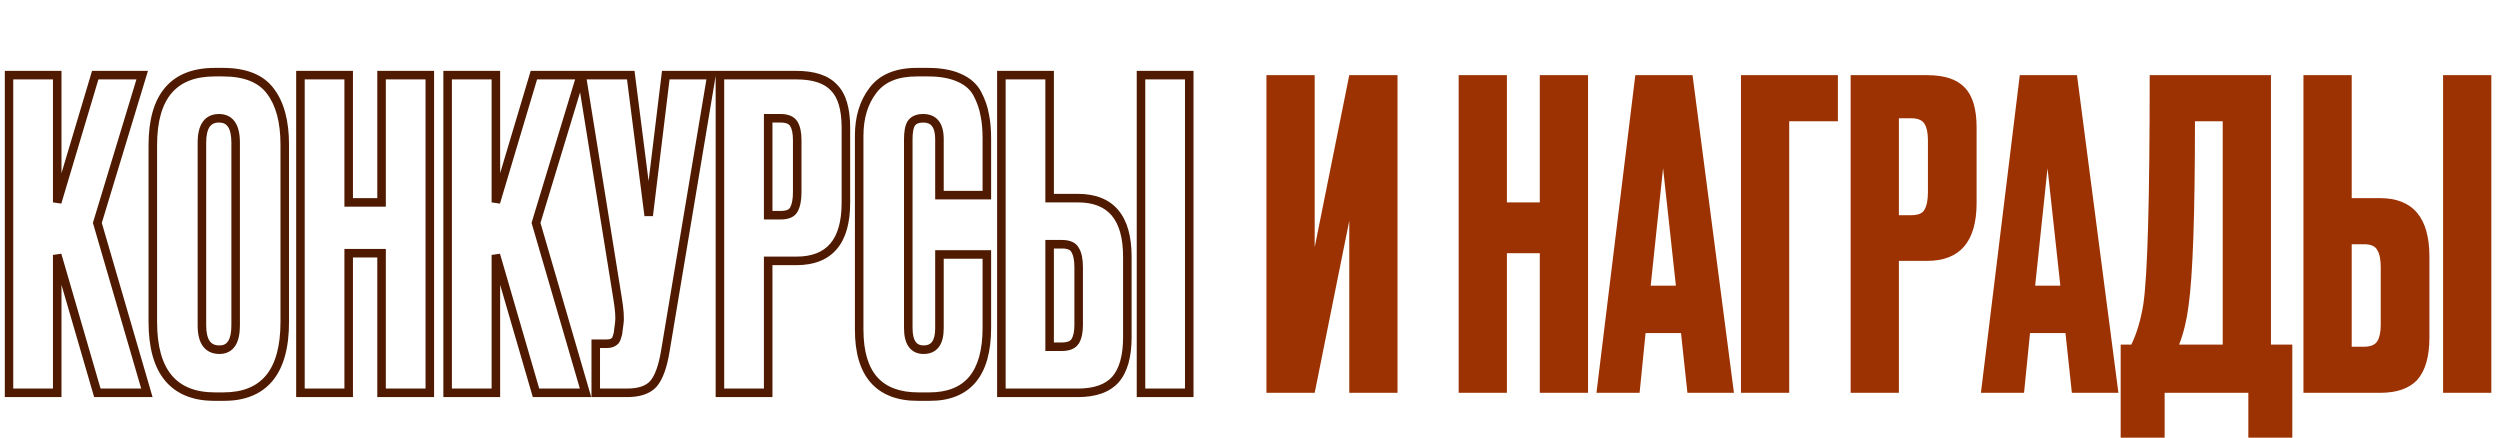 <svg width="1171" height="205" viewBox="0 0 1171 205" fill="none" xmlns="http://www.w3.org/2000/svg">
<mask id="path-1-outside-1_3828_1304" maskUnits="userSpaceOnUse" x="2" y="31" width="558" height="157" fill="black">
<rect fill="white" x="2" y="31" width="558" height="157"/>
<path d="M45.6 184L26.8 119.4V184H4.2V35.2H26.8V94.8L44.6 35.2H66.6L45.6 104.4L68.8 184H45.6ZM133.378 67.8V150.8C133.378 174.133 123.778 185.8 104.578 185.8H100.778C81.311 185.8 71.578 174.133 71.578 150.8V68C71.578 45.2 81.245 33.8 100.578 33.8H104.378C114.778 33.8 122.178 36.733 126.578 42.6C131.111 48.467 133.378 56.867 133.378 67.8ZM110.378 152.4V66.8C110.378 59.2 107.778 55.4 102.578 55.4C97.245 55.4 94.578 59.2 94.578 66.8V152.4C94.578 160 97.311 163.8 102.778 163.8C107.845 163.8 110.378 160 110.378 152.4ZM163.323 118.6V184H140.723V35.2H163.323V94.8H178.723V35.2H201.323V184H178.723V118.6H163.323ZM251.069 184L232.269 119.4V184H209.669V35.2H232.269V94.8L250.069 35.2H272.069L251.069 104.4L274.269 184H251.069ZM333.247 35.2L311.647 164.4C310.447 171.733 308.58 176.867 306.047 179.8C303.514 182.6 299.38 184 293.647 184H279.047V161H284.247C285.447 161 286.38 160.8 287.047 160.4C287.847 160 288.38 159.467 288.647 158.8C288.914 158.133 289.18 157.267 289.447 156.2L290.047 151.6C290.447 149.2 290.18 145.2 289.247 139.6L272.447 35.2H295.447L303.847 101L311.847 35.2H333.247ZM373.017 122.2H359.817V184H337.217V35.2H373.017C381.151 35.2 387.017 37.133 390.617 41C394.351 44.733 396.217 51 396.217 59.8V95C396.217 113.133 388.484 122.2 373.017 122.2ZM359.817 55.4V100.8H365.617C368.817 100.8 370.884 99.933 371.817 98.2C372.884 96.333 373.417 93.6 373.417 90V65.6C373.417 62.267 372.884 59.733 371.817 58C370.751 56.267 368.684 55.4 365.617 55.4H359.817ZM440.038 153.8V119.2H462.238V153.6C462.238 175.067 453.238 185.8 435.238 185.8H430.238C411.704 185.8 402.438 175.333 402.438 154.4V63.6C402.438 55.067 404.571 48 408.838 42.4C413.104 36.667 419.971 33.8 429.438 33.8H434.638C440.504 33.8 445.371 34.667 449.238 36.4C453.238 38.133 456.104 40.667 457.838 44C459.571 47.333 460.704 50.6 461.238 53.8C461.904 56.867 462.238 60.533 462.238 64.8V91.4H440.038V65.2C440.038 58.667 437.504 55.4 432.438 55.4C429.771 55.4 427.904 56.2 426.838 57.8C425.904 59.267 425.438 61.733 425.438 65.2V153.6C425.438 160.4 427.838 163.8 432.638 163.8C437.571 163.8 440.038 160.467 440.038 153.8ZM491.644 92.8H504.844C520.31 92.8 528.044 101.933 528.044 120.2V158C528.044 166.933 526.177 173.533 522.444 177.8C518.71 181.933 512.844 184 504.844 184H469.044V35.2H491.644V92.8ZM491.644 162.4H497.444C500.51 162.4 502.577 161.533 503.644 159.8C504.71 158.067 505.244 155.533 505.244 152.2V125.2C505.244 121.6 504.71 118.933 503.644 117.2C502.71 115.333 500.644 114.4 497.444 114.4H491.644V162.4ZM557.044 35.2V184H534.444V35.2H557.044Z"/>
</mask>
<path d="M45.6 184L43.68 184.559L44.099 186H45.6V184ZM26.8 119.4L28.72 118.841L24.8 119.4H26.8ZM26.8 184V186H28.8V184H26.8ZM4.2 184H2.2V186H4.2V184ZM4.2 35.2V33.2H2.2V35.2H4.2ZM26.8 35.2H28.8V33.2H26.8V35.2ZM26.8 94.8H24.8L28.716 95.372L26.8 94.8ZM44.6 35.2V33.2H43.11L42.684 34.628L44.6 35.2ZM66.6 35.2L68.514 35.781L69.297 33.2H66.6V35.2ZM45.6 104.4L43.686 103.819L43.513 104.388L43.68 104.96L45.6 104.4ZM68.8 184V186H71.466L70.72 183.44L68.8 184ZM45.6 184L47.52 183.441L28.72 118.841L26.8 119.4L24.88 119.959L43.68 184.559L45.6 184ZM26.8 119.4H24.8V184H26.8H28.8V119.4H26.8ZM26.8 184V182H4.2V184V186H26.8V184ZM4.2 184H6.2V35.2H4.2H2.2V184H4.2ZM4.2 35.2V37.2H26.8V35.2V33.2H4.2V35.2ZM26.8 35.2H24.8V94.8H26.8H28.8V35.2H26.8ZM26.8 94.8L28.716 95.372L46.516 35.772L44.6 35.2L42.684 34.628L24.884 94.228L26.8 94.8ZM44.6 35.2V37.2H66.6V35.2V33.2H44.6V35.2ZM66.6 35.2L64.686 34.619L43.686 103.819L45.6 104.4L47.514 104.981L68.514 35.781L66.6 35.2ZM45.6 104.4L43.68 104.96L66.88 184.56L68.8 184L70.72 183.44L47.52 103.84L45.6 104.4ZM68.8 184V182H45.6V184V186H68.8V184ZM126.578 42.6L124.978 43.8L124.987 43.812L124.996 43.823L126.578 42.6ZM133.378 67.8H131.378V150.8H133.378H135.378V67.8H133.378ZM133.378 150.8H131.378C131.378 162.243 129.016 170.453 124.634 175.779C120.313 181.03 113.756 183.8 104.578 183.8V185.8V187.8C114.6 187.8 122.444 184.736 127.722 178.321C132.94 171.98 135.378 162.69 135.378 150.8H133.378ZM104.578 185.8V183.8H100.778V185.8V187.8H104.578V185.8ZM100.778 185.8V183.8C91.458 183.8 84.799 181.024 80.414 175.769C75.971 170.444 73.578 162.238 73.578 150.8H71.578H69.578C69.578 162.696 72.052 171.99 77.342 178.331C82.691 184.742 90.632 187.8 100.778 187.8V185.8ZM71.578 150.8H73.578V68H71.578H69.578V150.8H71.578ZM71.578 68H73.578C73.578 56.835 75.952 48.834 80.353 43.644C84.702 38.516 91.314 35.8 100.578 35.8V33.8V31.8C90.509 31.8 82.621 34.784 77.303 41.056C72.038 47.266 69.578 56.365 69.578 68H71.578ZM100.578 33.8V35.8H104.378V33.8V31.8H100.578V33.8ZM104.378 33.8V35.8C114.428 35.8 121.097 38.625 124.978 43.8L126.578 42.6L128.178 41.4C123.26 34.842 115.129 31.8 104.378 31.8V33.8ZM126.578 42.6L124.996 43.823C129.156 49.208 131.378 57.108 131.378 67.8H133.378H135.378C135.378 56.626 133.066 47.726 128.161 41.377L126.578 42.6ZM110.378 152.4H112.378V66.8H110.378H108.378V152.4H110.378ZM110.378 66.8H112.378C112.378 62.834 111.711 59.506 110.079 57.121C108.353 54.599 105.739 53.4 102.578 53.4V55.4V57.4C104.617 57.4 105.903 58.102 106.778 59.379C107.745 60.794 108.378 63.166 108.378 66.8H110.378ZM102.578 55.4V53.4C99.372 53.4 96.709 54.582 94.941 57.101C93.264 59.491 92.578 62.827 92.578 66.8H94.578H96.578C96.578 63.173 97.226 60.809 98.215 59.399C99.114 58.118 100.451 57.4 102.578 57.4V55.4ZM94.578 66.8H92.578V152.4H94.578H96.578V66.8H94.578ZM94.578 152.4H92.578C92.578 156.38 93.283 159.725 95.004 162.118C96.814 164.633 99.525 165.8 102.778 165.8V163.8V161.8C100.565 161.8 99.176 161.067 98.252 159.782C97.24 158.375 96.578 156.02 96.578 152.4H94.578ZM102.778 163.8V165.8C105.894 165.8 108.459 164.584 110.142 162.059C111.73 159.678 112.378 156.359 112.378 152.4H110.378H108.378C108.378 156.041 107.76 158.422 106.814 159.841C105.964 161.116 104.729 161.8 102.778 161.8V163.8ZM163.323 118.6V116.6H161.323V118.6H163.323ZM163.323 184V186H165.323V184H163.323ZM140.723 184H138.723V186H140.723V184ZM140.723 35.2V33.2H138.723V35.2H140.723ZM163.323 35.2H165.323V33.2H163.323V35.2ZM163.323 94.8H161.323V96.8H163.323V94.8ZM178.723 94.8V96.8H180.723V94.8H178.723ZM178.723 35.2V33.2H176.723V35.2H178.723ZM201.323 35.2H203.323V33.2H201.323V35.2ZM201.323 184V186H203.323V184H201.323ZM178.723 184H176.723V186H178.723V184ZM178.723 118.6H180.723V116.6H178.723V118.6ZM163.323 118.6H161.323V184H163.323H165.323V118.6H163.323ZM163.323 184V182H140.723V184V186H163.323V184ZM140.723 184H142.723V35.2H140.723H138.723V184H140.723ZM140.723 35.2V37.2H163.323V35.2V33.2H140.723V35.2ZM163.323 35.2H161.323V94.8H163.323H165.323V35.2H163.323ZM163.323 94.8V96.8H178.723V94.8V92.8H163.323V94.8ZM178.723 94.8H180.723V35.2H178.723H176.723V94.8H178.723ZM178.723 35.2V37.2H201.323V35.2V33.2H178.723V35.2ZM201.323 35.2H199.323V184H201.323H203.323V35.2H201.323ZM201.323 184V182H178.723V184V186H201.323V184ZM178.723 184H180.723V118.6H178.723H176.723V184H178.723ZM178.723 118.6V116.6H163.323V118.6V120.6H178.723V118.6ZM251.069 184L249.148 184.559L249.568 186H251.069V184ZM232.269 119.4L234.189 118.841L230.269 119.4H232.269ZM232.269 184V186H234.269V184H232.269ZM209.669 184H207.669V186H209.669V184ZM209.669 35.2V33.2H207.669V35.2H209.669ZM232.269 35.2H234.269V33.2H232.269V35.2ZM232.269 94.8H230.269L234.185 95.372L232.269 94.8ZM250.069 35.2V33.2H248.579L248.152 34.628L250.069 35.2ZM272.069 35.2L273.983 35.781L274.766 33.2H272.069V35.2ZM251.069 104.4L249.155 103.819L248.982 104.388L249.149 104.96L251.069 104.4ZM274.269 184V186H276.935L276.189 183.44L274.269 184ZM251.069 184L252.989 183.441L234.189 118.841L232.269 119.4L230.348 119.959L249.148 184.559L251.069 184ZM232.269 119.4H230.269V184H232.269H234.269V119.4H232.269ZM232.269 184V182H209.669V184V186H232.269V184ZM209.669 184H211.669V35.2H209.669H207.669V184H209.669ZM209.669 35.2V37.2H232.269V35.2V33.2H209.669V35.2ZM232.269 35.2H230.269V94.8H232.269H234.269V35.2H232.269ZM232.269 94.8L234.185 95.372L251.985 35.772L250.069 35.2L248.152 34.628L230.352 94.228L232.269 94.8ZM250.069 35.2V37.2H272.069V35.2V33.2H250.069V35.2ZM272.069 35.2L270.155 34.619L249.155 103.819L251.069 104.4L252.983 104.981L273.983 35.781L272.069 35.2ZM251.069 104.4L249.149 104.96L272.349 184.56L274.269 184L276.189 183.44L252.989 103.84L251.069 104.4ZM274.269 184V182H251.069V184V186H274.269V184ZM333.247 35.2L335.22 35.53L335.609 33.2H333.247V35.2ZM311.647 164.4L309.674 164.07L309.673 164.077L311.647 164.4ZM306.047 179.8L307.53 181.142L307.545 181.125L307.561 181.107L306.047 179.8ZM279.047 184H277.047V186H279.047V184ZM279.047 161V159H277.047V161H279.047ZM287.047 160.4L286.152 158.611L286.084 158.645L286.018 158.685L287.047 160.4ZM288.647 158.8L286.79 158.057L288.647 158.8ZM289.447 156.2L291.387 156.685L291.415 156.573L291.43 156.459L289.447 156.2ZM290.047 151.6L288.074 151.271L288.068 151.306L288.064 151.341L290.047 151.6ZM289.247 139.6L287.272 139.918L287.274 139.929L289.247 139.6ZM272.447 35.2V33.2H270.099L270.472 35.518L272.447 35.2ZM295.447 35.2L297.431 34.947L297.208 33.2H295.447V35.2ZM303.847 101L301.863 101.253L305.832 101.241L303.847 101ZM311.847 35.2V33.2H310.075L309.862 34.959L311.847 35.2ZM333.247 35.2L331.274 34.87L309.674 164.07L311.647 164.4L313.62 164.73L335.22 35.53L333.247 35.2ZM311.647 164.4L309.673 164.077C308.487 171.326 306.69 175.995 304.533 178.493L306.047 179.8L307.561 181.107C310.47 177.738 312.407 172.141 313.621 164.723L311.647 164.4ZM306.047 179.8L304.564 178.458C302.569 180.663 299.108 182 293.647 182V184V186C299.653 186 304.458 184.537 307.53 181.142L306.047 179.8ZM293.647 184V182H279.047V184V186H293.647V184ZM279.047 184H281.047V161H279.047H277.047V184H279.047ZM279.047 161V163H284.247V161V159H279.047V161ZM284.247 161V163C285.628 163 286.973 162.777 288.076 162.115L287.047 160.4L286.018 158.685C285.787 158.823 285.265 159 284.247 159V161ZM287.047 160.4L287.941 162.189C289.068 161.626 290.014 160.768 290.504 159.543L288.647 158.8L286.79 158.057C286.747 158.165 286.626 158.374 286.152 158.611L287.047 160.4ZM288.647 158.8L290.504 159.543C290.817 158.761 291.109 157.799 291.387 156.685L289.447 156.2L287.507 155.715C287.252 156.735 287.01 157.506 286.79 158.057L288.647 158.8ZM289.447 156.2L291.43 156.459L292.03 151.859L290.047 151.6L288.064 151.341L287.464 155.941L289.447 156.2ZM290.047 151.6L292.02 151.929C292.48 149.169 292.154 144.876 291.22 139.271L289.247 139.6L287.274 139.929C288.207 145.524 288.414 149.231 288.074 151.271L290.047 151.6ZM289.247 139.6L291.221 139.282L274.421 34.882L272.447 35.2L270.472 35.518L287.272 139.918L289.247 139.6ZM272.447 35.2V37.2H295.447V35.2V33.2H272.447V35.2ZM295.447 35.2L293.463 35.453L301.863 101.253L303.847 101L305.831 100.747L297.431 34.947L295.447 35.2ZM303.847 101L305.832 101.241L313.832 35.441L311.847 35.2L309.862 34.959L301.862 100.759L303.847 101ZM311.847 35.2V37.2H333.247V35.2V33.2H311.847V35.2ZM359.817 122.2V120.2H357.817V122.2H359.817ZM359.817 184V186H361.817V184H359.817ZM337.217 184H335.217V186H337.217V184ZM337.217 35.2V33.2H335.217V35.2H337.217ZM390.617 41L389.153 42.363L389.178 42.389L389.203 42.414L390.617 41ZM359.817 55.4V53.4H357.817V55.4H359.817ZM359.817 100.8H357.817V102.8H359.817V100.8ZM371.817 98.2L370.081 97.208L370.068 97.23L370.056 97.252L371.817 98.2ZM371.817 58L373.521 56.952V56.952L371.817 58ZM373.017 122.2V120.2H359.817V122.2V124.2H373.017V122.2ZM359.817 122.2H357.817V184H359.817H361.817V122.2H359.817ZM359.817 184V182H337.217V184V186H359.817V184ZM337.217 184H339.217V35.2H337.217H335.217V184H337.217ZM337.217 35.2V37.2H373.017V35.2V33.2H337.217V35.2ZM373.017 35.2V37.2C380.891 37.2 386.095 39.078 389.153 42.363L390.617 41L392.081 39.637C387.94 35.189 381.41 33.2 373.017 33.2V35.2ZM390.617 41L389.203 42.414C392.377 45.588 394.217 51.196 394.217 59.8H396.217H398.217C398.217 50.804 396.324 43.878 392.031 39.586L390.617 41ZM396.217 59.8H394.217V95H396.217H398.217V59.8H396.217ZM396.217 95H394.217C394.217 103.829 392.328 110.078 388.896 114.102C385.515 118.065 380.352 120.2 373.017 120.2V122.2V124.2C381.149 124.2 387.586 121.802 391.939 116.698C396.24 111.655 398.217 104.304 398.217 95H396.217ZM359.817 55.4H357.817V100.8H359.817H361.817V55.4H359.817ZM359.817 100.8V102.8H365.617V100.8V98.8H359.817V100.8ZM365.617 100.8V102.8C369.064 102.8 372.113 101.869 373.578 99.148L371.817 98.2L370.056 97.252C369.655 97.998 368.571 98.8 365.617 98.8V100.8ZM371.817 98.2L373.554 99.192C374.873 96.883 375.417 93.74 375.417 90H373.417H371.417C371.417 93.46 370.895 95.783 370.081 97.208L371.817 98.2ZM373.417 90H375.417V65.6H373.417H371.417V90H373.417ZM373.417 65.6H375.417C375.417 62.109 374.868 59.142 373.521 56.952L371.817 58L370.114 59.048C370.899 60.325 371.417 62.425 371.417 65.6H373.417ZM371.817 58L373.521 56.952C371.928 54.364 369.001 53.4 365.617 53.4V55.4V57.4C368.367 57.4 369.573 58.169 370.114 59.048L371.817 58ZM365.617 55.4V53.4H359.817V55.4V57.4H365.617V55.4ZM440.038 119.2V117.2H438.038V119.2H440.038ZM462.237 119.2H464.237V117.2H462.237V119.2ZM408.837 42.4L410.428 43.612L410.435 43.603L410.442 43.594L408.837 42.4ZM449.237 36.4L448.419 38.225L448.431 38.23L448.442 38.235L449.237 36.4ZM457.837 44L459.612 43.077V43.077L457.837 44ZM461.237 53.8L459.265 54.129L459.273 54.177L459.283 54.225L461.237 53.8ZM462.237 91.4V93.4H464.237V91.4H462.237ZM440.038 91.4H438.038V93.4H440.038V91.4ZM426.837 57.8L425.173 56.691L425.162 56.708L425.15 56.726L426.837 57.8ZM440.038 153.8H442.038V119.2H440.038H438.038V153.8H440.038ZM440.038 119.2V121.2H462.237V119.2V117.2H440.038V119.2ZM462.237 119.2H460.237V153.6H462.237H464.237V119.2H462.237ZM462.237 153.6H460.237C460.237 164.103 458.029 171.607 453.955 176.465C449.938 181.256 443.828 183.8 435.237 183.8V185.8V187.8C444.647 187.8 452.037 184.978 457.02 179.035C461.946 173.16 464.237 164.564 464.237 153.6H462.237ZM435.237 185.8V183.8H430.237V185.8V187.8H435.237V185.8ZM430.237 185.8V183.8C421.347 183.8 415.025 181.301 410.885 176.624C406.704 171.901 404.438 164.614 404.438 154.4H402.438H400.438C400.438 165.119 402.805 173.532 407.89 179.276C413.016 185.066 420.595 187.8 430.237 187.8V185.8ZM402.438 154.4H404.438V63.6H402.438H400.438V154.4H402.438ZM402.438 63.6H404.438C404.438 55.409 406.48 48.795 410.428 43.612L408.837 42.4L407.247 41.188C402.662 47.205 400.438 54.724 400.438 63.6H402.438ZM408.837 42.4L410.442 43.594C414.215 38.524 420.38 35.8 429.438 35.8V33.8V31.8C419.562 31.8 411.993 34.81 407.233 41.206L408.837 42.4ZM429.438 33.8V35.8H434.638V33.8V31.8H429.438V33.8ZM434.638 33.8V35.8C440.324 35.8 444.889 36.642 448.419 38.225L449.237 36.4L450.056 34.575C445.853 32.691 440.685 31.8 434.638 31.8V33.8ZM449.237 36.4L448.442 38.235C452.092 39.816 454.575 42.061 456.063 44.923L457.837 44L459.612 43.077C457.634 39.273 454.383 36.45 450.033 34.565L449.237 36.4ZM457.837 44L456.063 44.923C457.715 48.099 458.771 51.166 459.265 54.129L461.237 53.8L463.21 53.471C462.637 50.034 461.427 46.568 459.612 43.077L457.837 44ZM461.237 53.8L459.283 54.225C459.911 57.112 460.237 60.629 460.237 64.8H462.237H464.237C464.237 60.438 463.897 56.621 463.192 53.375L461.237 53.8ZM462.237 64.8H460.237V91.4H462.237H464.237V64.8H462.237ZM462.237 91.4V89.4H440.038V91.4V93.4H462.237V91.4ZM440.038 91.4H442.038V65.2H440.038H438.038V91.4H440.038ZM440.038 65.2H442.038C442.038 61.73 441.374 58.76 439.718 56.624C437.987 54.392 435.434 53.4 432.438 53.4V55.4V57.4C434.507 57.4 435.755 58.041 436.557 59.076C437.434 60.206 438.038 62.136 438.038 65.2H440.038ZM432.438 55.4V53.4C429.385 53.4 426.744 54.334 425.173 56.691L426.837 57.8L428.502 58.909C429.064 58.066 430.157 57.4 432.438 57.4V55.4ZM426.837 57.8L425.15 56.726C423.893 58.702 423.438 61.664 423.438 65.2H425.438H427.438C427.438 61.802 427.915 59.831 428.525 58.874L426.837 57.8ZM425.438 65.2H423.438V153.6H425.438H427.438V65.2H425.438ZM425.438 153.6H423.438C423.438 157.174 424.057 160.213 425.604 162.403C427.24 164.722 429.702 165.8 432.638 165.8V163.8V161.8C430.773 161.8 429.635 161.178 428.871 160.097C428.018 158.887 427.438 156.826 427.438 153.6H425.438ZM432.638 163.8V165.8C435.602 165.8 438.111 164.766 439.795 162.49C441.396 160.326 442.038 157.322 442.038 153.8H440.038H438.038C438.038 156.945 437.445 158.941 436.58 160.11C435.798 161.167 434.606 161.8 432.638 161.8V163.8ZM491.644 92.8H489.644V94.8H491.644V92.8ZM522.444 177.8L523.928 179.141L523.939 179.129L523.949 179.117L522.444 177.8ZM469.044 184H467.044V186H469.044V184ZM469.044 35.2V33.2H467.044V35.2H469.044ZM491.644 35.2H493.644V33.2H491.644V35.2ZM491.644 162.4H489.644V164.4H491.644V162.4ZM503.644 159.8L501.94 158.752L503.644 159.8ZM503.644 117.2L501.855 118.094L501.894 118.173L501.94 118.248L503.644 117.2ZM491.644 114.4V112.4H489.644V114.4H491.644ZM557.044 35.2H559.044V33.2H557.044V35.2ZM557.044 184V186H559.044V184H557.044ZM534.444 184H532.444V186H534.444V184ZM534.444 35.2V33.2H532.444V35.2H534.444ZM491.644 92.8V94.8H504.844V92.8V90.8H491.644V92.8ZM504.844 92.8V94.8C512.174 94.8 517.336 96.948 520.717 100.942C524.153 105 526.044 111.301 526.044 120.2H528.044H530.044C530.044 110.832 528.068 103.433 523.77 98.358C519.418 93.218 512.981 90.8 504.844 90.8V92.8ZM528.044 120.2H526.044V158H528.044H530.044V120.2H528.044ZM528.044 158H526.044C526.044 166.714 524.213 172.74 520.939 176.483L522.444 177.8L523.949 179.117C528.141 174.326 530.044 167.153 530.044 158H528.044ZM522.444 177.8L520.96 176.459C517.747 180.017 512.53 182 504.844 182V184V186C513.157 186 519.674 183.85 523.928 179.141L522.444 177.8ZM504.844 184V182H469.044V184V186H504.844V184ZM469.044 184H471.044V35.2H469.044H467.044V184H469.044ZM469.044 35.2V37.2H491.644V35.2V33.2H469.044V35.2ZM491.644 35.2H489.644V92.8H491.644H493.644V35.2H491.644ZM491.644 162.4V164.4H497.444V162.4V160.4H491.644V162.4ZM497.444 162.4V164.4C500.827 164.4 503.755 163.436 505.347 160.848L503.644 159.8L501.94 158.752C501.399 159.631 500.193 160.4 497.444 160.4V162.4ZM503.644 159.8L505.347 160.848C506.695 158.658 507.244 155.691 507.244 152.2H505.244H503.244C503.244 155.375 502.726 157.475 501.94 158.752L503.644 159.8ZM505.244 152.2H507.244V125.2H505.244H503.244V152.2H505.244ZM505.244 125.2H507.244C507.244 121.477 506.706 118.36 505.347 116.152L503.644 117.2L501.94 118.248C502.715 119.507 503.244 121.723 503.244 125.2H505.244ZM503.644 117.2L505.433 116.306C503.999 113.437 500.954 112.4 497.444 112.4V114.4V116.4C500.333 116.4 501.422 117.229 501.855 118.094L503.644 117.2ZM497.444 114.4V112.4H491.644V114.4V116.4H497.444V114.4ZM491.644 114.4H489.644V162.4H491.644H493.644V114.4H491.644ZM557.044 35.2H555.044V184H557.044H559.044V35.2H557.044ZM557.044 184V182H534.444V184V186H557.044V184ZM534.444 184H536.444V35.2H534.444H532.444V184H534.444ZM534.444 35.2V37.2H557.044V35.2V33.2H534.444V35.2Z" fill="#501A00" mask="url(#path-1-outside-1_3828_1304)"/>
<path d="M632 184V103.4L615.8 184H593.2V35.2H615.8V115.8L632 35.2H654.6V184H632ZM705.839 118.6V184H683.239V35.2H705.839V94.8H721.239V35.2H743.839V184H721.239V118.6H705.839ZM790.384 184L787.384 156H770.784L767.984 184H747.784L765.984 35.2H792.784L812.184 184H790.384ZM778.984 78.8L773.184 133.8H784.984L778.984 78.8ZM815.466 184V35.2H860.866V56.8H838.066V184H815.466ZM902.642 122.2H889.442V184H866.842V35.2H902.642C910.776 35.2 916.642 37.133 920.242 41C923.976 44.733 925.842 51 925.842 59.8V95C925.842 113.133 918.109 122.2 902.642 122.2ZM889.442 55.4V100.8H895.242C898.442 100.8 900.509 99.933 901.442 98.2C902.509 96.333 903.042 93.6 903.042 90V65.6C903.042 62.267 902.509 59.733 901.442 58C900.376 56.267 898.309 55.4 895.242 55.4H889.442ZM970.463 184L967.463 156H950.863L948.063 184H927.862L946.063 35.2H972.863L992.263 184H970.463ZM959.063 78.8L953.263 133.8H965.063L959.063 78.8ZM1053.12 205V184H1013.92V205H993.32V161.4H998.32C1000.85 156.2 1002.72 149.933 1003.92 142.6C1005.92 129.267 1006.92 93.467 1006.92 35.2H1063.72V161.4H1073.72V205H1053.12ZM1025.12 143.2C1024.32 149.733 1022.85 155.8 1020.72 161.4H1041.12V56.8H1028.12C1028.12 100.267 1027.12 129.067 1025.12 143.2ZM1101.54 92.8H1114.74C1130.21 92.8 1137.94 101.933 1137.94 120.2V158C1137.94 166.933 1136.08 173.533 1132.34 177.8C1128.61 181.933 1122.74 184 1114.74 184H1078.94V35.2H1101.54V92.8ZM1101.54 162.4H1107.34C1110.41 162.4 1112.48 161.533 1113.54 159.8C1114.61 158.067 1115.14 155.533 1115.14 152.2V125.2C1115.14 121.6 1114.61 118.933 1113.54 117.2C1112.61 115.333 1110.54 114.4 1107.34 114.4H1101.54V162.4ZM1166.94 35.2V184H1144.34V35.2H1166.94Z" fill="#9C3202"/>
</svg>
